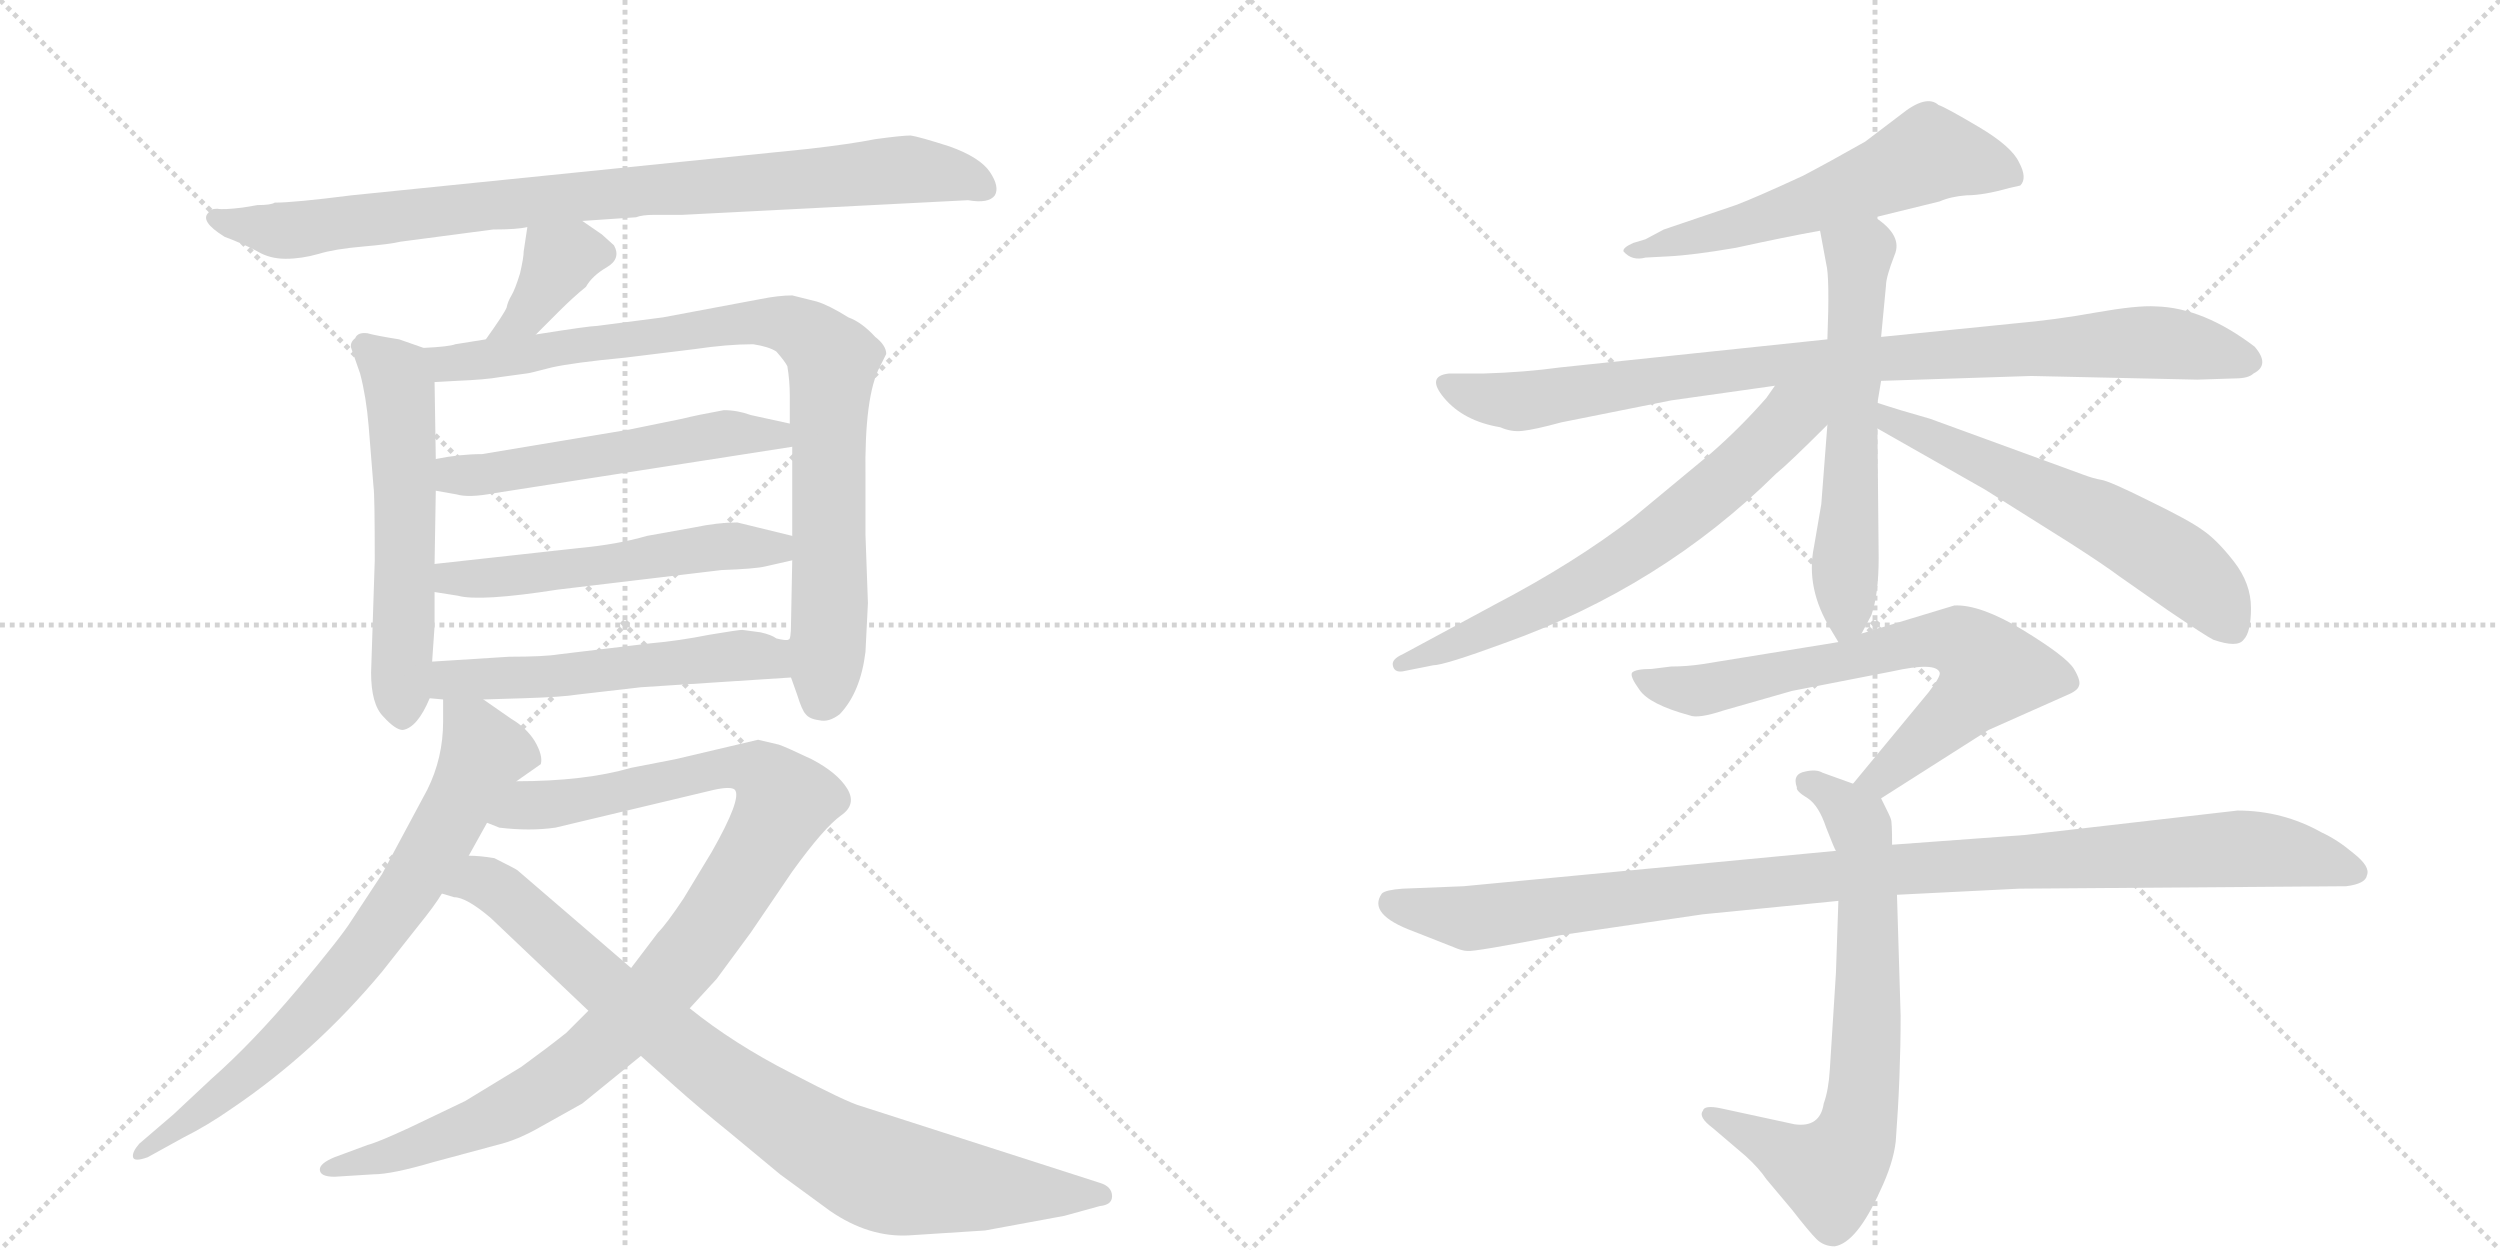 <svg version="1.1" viewBox="0 0 2048 1024" xmlns="http://www.w3.org/2000/svg">
  <g stroke="lightgray" stroke-dasharray="1,1" stroke-width="1" transform="scale(4, 4)">
    <line x1="0" y1="0" x2="256" y2="256"></line>
    <line x1="256" y1="0" x2="0" y2="256"></line>
    <line x1="128" y1="0" x2="128" y2="256"></line>
    <line x1="0" y1="128" x2="256" y2="128"></line>
    <line x1="256" y1="0" x2="512" y2="256"></line>
    <line x1="512" y1="0" x2="256" y2="256"></line>
    <line x1="384" y1="0" x2="384" y2="256"></line>
    <line x1="256" y1="128" x2="512" y2="128"></line>
  </g>
<g transform="scale(1, -1) translate(0, -850)">
   <style type="text/css">
    @keyframes keyframes0 {
      from {
       stroke: black;
       stroke-dashoffset: 892;
       stroke-width: 128;
       }
       74% {
       animation-timing-function: step-end;
       stroke: black;
       stroke-dashoffset: 0;
       stroke-width: 128;
       }
       to {
       stroke: black;
       stroke-width: 1024;
       }
       }
       #make-me-a-hanzi-animation-0 {
         animation: keyframes0 0.976s both;
         animation-delay: 0s;
         animation-timing-function: linear;
       }
    @keyframes keyframes1 {
      from {
       stroke: black;
       stroke-dashoffset: 375;
       stroke-width: 128;
       }
       55% {
       animation-timing-function: step-end;
       stroke: black;
       stroke-dashoffset: 0;
       stroke-width: 128;
       }
       to {
       stroke: black;
       stroke-width: 1024;
       }
       }
       #make-me-a-hanzi-animation-1 {
         animation: keyframes1 0.555s both;
         animation-delay: 0.976s;
         animation-timing-function: linear;
       }
    @keyframes keyframes2 {
      from {
       stroke: black;
       stroke-dashoffset: 570;
       stroke-width: 128;
       }
       65% {
       animation-timing-function: step-end;
       stroke: black;
       stroke-dashoffset: 0;
       stroke-width: 128;
       }
       to {
       stroke: black;
       stroke-width: 1024;
       }
       }
       #make-me-a-hanzi-animation-2 {
         animation: keyframes2 0.714s both;
         animation-delay: 1.531s;
         animation-timing-function: linear;
       }
    @keyframes keyframes3 {
      from {
       stroke: black;
       stroke-dashoffset: 878;
       stroke-width: 128;
       }
       74% {
       animation-timing-function: step-end;
       stroke: black;
       stroke-dashoffset: 0;
       stroke-width: 128;
       }
       to {
       stroke: black;
       stroke-width: 1024;
       }
       }
       #make-me-a-hanzi-animation-3 {
         animation: keyframes3 0.965s both;
         animation-delay: 2.245s;
         animation-timing-function: linear;
       }
    @keyframes keyframes4 {
      from {
       stroke: black;
       stroke-dashoffset: 540;
       stroke-width: 128;
       }
       64% {
       animation-timing-function: step-end;
       stroke: black;
       stroke-dashoffset: 0;
       stroke-width: 128;
       }
       to {
       stroke: black;
       stroke-width: 1024;
       }
       }
       #make-me-a-hanzi-animation-4 {
         animation: keyframes4 0.689s both;
         animation-delay: 3.209s;
         animation-timing-function: linear;
       }
    @keyframes keyframes5 {
      from {
       stroke: black;
       stroke-dashoffset: 542;
       stroke-width: 128;
       }
       64% {
       animation-timing-function: step-end;
       stroke: black;
       stroke-dashoffset: 0;
       stroke-width: 128;
       }
       to {
       stroke: black;
       stroke-width: 1024;
       }
       }
       #make-me-a-hanzi-animation-5 {
         animation: keyframes5 0.691s both;
         animation-delay: 3.899s;
         animation-timing-function: linear;
       }
    @keyframes keyframes6 {
      from {
       stroke: black;
       stroke-dashoffset: 545;
       stroke-width: 128;
       }
       64% {
       animation-timing-function: step-end;
       stroke: black;
       stroke-dashoffset: 0;
       stroke-width: 128;
       }
       to {
       stroke: black;
       stroke-width: 1024;
       }
       }
       #make-me-a-hanzi-animation-6 {
         animation: keyframes6 0.694s both;
         animation-delay: 4.59s;
         animation-timing-function: linear;
       }
    @keyframes keyframes7 {
      from {
       stroke: black;
       stroke-dashoffset: 741;
       stroke-width: 128;
       }
       71% {
       animation-timing-function: step-end;
       stroke: black;
       stroke-dashoffset: 0;
       stroke-width: 128;
       }
       to {
       stroke: black;
       stroke-width: 1024;
       }
       }
       #make-me-a-hanzi-animation-7 {
         animation: keyframes7 0.853s both;
         animation-delay: 5.284s;
         animation-timing-function: linear;
       }
    @keyframes keyframes8 {
      from {
       stroke: black;
       stroke-dashoffset: 1009;
       stroke-width: 128;
       }
       77% {
       animation-timing-function: step-end;
       stroke: black;
       stroke-dashoffset: 0;
       stroke-width: 128;
       }
       to {
       stroke: black;
       stroke-width: 1024;
       }
       }
       #make-me-a-hanzi-animation-8 {
         animation: keyframes8 1.071s both;
         animation-delay: 6.137s;
         animation-timing-function: linear;
       }
    @keyframes keyframes9 {
      from {
       stroke: black;
       stroke-dashoffset: 871;
       stroke-width: 128;
       }
       74% {
       animation-timing-function: step-end;
       stroke: black;
       stroke-dashoffset: 0;
       stroke-width: 128;
       }
       to {
       stroke: black;
       stroke-width: 1024;
       }
       }
       #make-me-a-hanzi-animation-9 {
         animation: keyframes9 0.959s both;
         animation-delay: 7.208s;
         animation-timing-function: linear;
       }
    @keyframes keyframes10 {
      from {
       stroke: black;
       stroke-dashoffset: 585;
       stroke-width: 128;
       }
       66% {
       animation-timing-function: step-end;
       stroke: black;
       stroke-dashoffset: 0;
       stroke-width: 128;
       }
       to {
       stroke: black;
       stroke-width: 1024;
       }
       }
       #make-me-a-hanzi-animation-10 {
         animation: keyframes10 0.726s both;
         animation-delay: 8.167s;
         animation-timing-function: linear;
       }
    @keyframes keyframes11 {
      from {
       stroke: black;
       stroke-dashoffset: 916;
       stroke-width: 128;
       }
       75% {
       animation-timing-function: step-end;
       stroke: black;
       stroke-dashoffset: 0;
       stroke-width: 128;
       }
       to {
       stroke: black;
       stroke-width: 1024;
       }
       }
       #make-me-a-hanzi-animation-11 {
         animation: keyframes11 0.995s both;
         animation-delay: 8.893s;
         animation-timing-function: linear;
       }
    @keyframes keyframes12 {
      from {
       stroke: black;
       stroke-dashoffset: 594;
       stroke-width: 128;
       }
       66% {
       animation-timing-function: step-end;
       stroke: black;
       stroke-dashoffset: 0;
       stroke-width: 128;
       }
       to {
       stroke: black;
       stroke-width: 1024;
       }
       }
       #make-me-a-hanzi-animation-12 {
         animation: keyframes12 0.733s both;
         animation-delay: 9.888s;
         animation-timing-function: linear;
       }
    @keyframes keyframes13 {
      from {
       stroke: black;
       stroke-dashoffset: 669;
       stroke-width: 128;
       }
       69% {
       animation-timing-function: step-end;
       stroke: black;
       stroke-dashoffset: 0;
       stroke-width: 128;
       }
       to {
       stroke: black;
       stroke-width: 1024;
       }
       }
       #make-me-a-hanzi-animation-13 {
         animation: keyframes13 0.794s both;
         animation-delay: 10.621s;
         animation-timing-function: linear;
       }
    @keyframes keyframes14 {
      from {
       stroke: black;
       stroke-dashoffset: 600;
       stroke-width: 128;
       }
       66% {
       animation-timing-function: step-end;
       stroke: black;
       stroke-dashoffset: 0;
       stroke-width: 128;
       }
       to {
       stroke: black;
       stroke-width: 1024;
       }
       }
       #make-me-a-hanzi-animation-14 {
         animation: keyframes14 0.738s both;
         animation-delay: 11.416s;
         animation-timing-function: linear;
       }
    @keyframes keyframes15 {
      from {
       stroke: black;
       stroke-dashoffset: 700;
       stroke-width: 128;
       }
       69% {
       animation-timing-function: step-end;
       stroke: black;
       stroke-dashoffset: 0;
       stroke-width: 128;
       }
       to {
       stroke: black;
       stroke-width: 1024;
       }
       }
       #make-me-a-hanzi-animation-15 {
         animation: keyframes15 0.82s both;
         animation-delay: 12.154s;
         animation-timing-function: linear;
       }
    @keyframes keyframes16 {
      from {
       stroke: black;
       stroke-dashoffset: 707;
       stroke-width: 128;
       }
       70% {
       animation-timing-function: step-end;
       stroke: black;
       stroke-dashoffset: 0;
       stroke-width: 128;
       }
       to {
       stroke: black;
       stroke-width: 1024;
       }
       }
       #make-me-a-hanzi-animation-16 {
         animation: keyframes16 0.825s both;
         animation-delay: 12.974s;
         animation-timing-function: linear;
       }
    @keyframes keyframes17 {
      from {
       stroke: black;
       stroke-dashoffset: 1053;
       stroke-width: 128;
       }
       77% {
       animation-timing-function: step-end;
       stroke: black;
       stroke-dashoffset: 0;
       stroke-width: 128;
       }
       to {
       stroke: black;
       stroke-width: 1024;
       }
       }
       #make-me-a-hanzi-animation-17 {
         animation: keyframes17 1.107s both;
         animation-delay: 13.799s;
         animation-timing-function: linear;
       }
</style>
<path d="M 477 669 L 521 672 Q 526 674 536 674 L 559 674 L 793 686 Q 810 683 815 690 Q 819 697 811 709 Q 803 721 778 730 Q 753 738 746 739 Q 739 739 717 736 Q 697 732 662 728 L 288 690 Q 241 684 225 684 Q 222 682 211 682 L 199 680 Q 183 678 178 679 Q 172 679 171 676 Q 163 669 184 656 Q 200 650 211 644 Q 221 638 234 638 Q 247 638 261 642 Q 274 646 297 648 Q 320 650 328 652 L 404 662 Q 424 662 432 664 L 477 669 Z" fill="lightgray"></path> 
<path d="M 439 576 L 457 594 Q 470 607 480 615 Q 485 624 497 631 Q 509 638 503 649 L 493 658 L 477 669 C 452 686 436 694 432 664 L 429 644 Q 429 639 426 626 Q 422 613 419 608 Q 416 603 415 598 Q 413 593 398 572 C 381 548 418 555 439 576 Z" fill="lightgray"></path> 
<path d="M 347 565 L 327 572 Q 308 575 301 577 Q 293 578 291 573 Q 286 569 288 564 L 295 544 Q 300 525 302 501 L 306 451 Q 307 445 307 391 L 304 299 Q 304 273 314 263 Q 324 252 330 252 Q 342 254 352 278 L 354 308 L 356 337 L 356 365 L 356 388 L 357 448 L 357 474 L 356 537 C 356 562 356 562 347 565 Z" fill="lightgray"></path> 
<path d="M 648 295 L 653 281 Q 657 268 660 265 Q 663 261 671 260 Q 679 258 688 265 Q 705 283 709 316 L 711 356 L 709 412 L 709 459 Q 708 526 721 550 L 726 560 Q 726 567 717 574 Q 706 586 695 590 Q 679 600 669 603 L 649 608 Q 638 608 623 605 L 543 590 L 489 583 Q 483 583 439 576 L 398 572 L 373 568 Q 368 566 347 565 C 317 563 326 535 356 537 L 374 538 Q 398 539 409 541 L 431 544 Q 433 544 452 549 Q 470 553 512 557 L 569 564 Q 596 568 617 568 Q 630 566 636 562 Q 643 554 645 550 Q 647 538 647 526 L 647 503 L 649 484 L 649 411 L 649 391 L 648 339 Q 648 326 646 326 C 644 307 644 307 648 295 Z" fill="lightgray"></path> 
<path d="M 357 448 L 374 445 Q 384 442 405 446 L 649 484 C 679 489 676 497 647 503 L 615 510 Q 604 514 593 514 Q 571 510 559 507 L 515 498 L 395 478 Q 377 478 357 474 C 327 469 327 453 357 448 Z" fill="lightgray"></path> 
<path d="M 356 365 L 375 362 Q 393 357 457 367 L 591 383 Q 619 384 627 386 L 649 391 C 678 398 678 404 649 411 L 604 422 Q 588 422 569 418 L 530 411 Q 506 404 474 401 L 356 388 C 326 385 326 370 356 365 Z" fill="lightgray"></path> 
<path d="M 352 278 L 363 277 L 396 277 L 429 278 Q 461 279 473 281 L 525 287 L 648 295 C 678 297 676 323 646 326 Q 644 325 636 327 Q 632 330 623 332 L 608 334 Q 605 334 581 330 Q 556 325 533 323 L 458 314 Q 446 312 417 312 L 354 308 C 324 306 322 281 352 278 Z" fill="lightgray"></path> 
<path d="M 363 277 L 363 259 Q 363 229 350 203 L 313 134 L 288 96 Q 280 83 244 40 Q 207 -4 173 -34 L 142 -63 L 114 -87 Q 108 -94 109 -98 Q 110 -102 121 -98 L 150 -82 Q 170 -72 190 -58 Q 258 -12 313 54 L 343 92 Q 356 108 362 118 L 384 149 L 399 176 L 423 210 L 443 224 Q 445 231 438 243 Q 431 254 419 261 L 396 277 C 371 294 363 300 363 277 Z" fill="lightgray"></path> 
<path d="M 482 22 L 464 4 Q 449 -8 427 -24 L 381 -52 L 335 -74 Q 309 -86 301 -88 L 274 -98 Q 262 -103 262 -108 Q 262 -114 274 -114 L 306 -112 Q 321 -112 355 -102 L 407 -88 Q 424 -84 443 -73 L 477 -54 L 525 -15 L 565 24 L 587 48 L 615 86 L 649 136 Q 675 172 689 182 Q 702 191 694 204 Q 686 217 665 228 Q 644 238 638 240 L 621 244 L 553 228 L 517 221 Q 479 210 423 210 C 393 209 370 183 399 176 L 409 172 Q 434 169 455 172 L 585 203 Q 599 206 602 203 Q 608 196 583 152 L 560 114 Q 546 93 539 86 L 517 57 L 482 22 Z" fill="lightgray"></path> 
<path d="M 362 118 L 372 115 Q 382 115 402 98 L 482 22 L 525 -15 L 553 -40 Q 572 -57 598 -78 L 639 -112 L 680 -142 Q 712 -164 745 -162 L 807 -158 L 872 -146 L 901 -138 Q 911 -137 911 -130 Q 911 -122 901 -119 L 705 -56 Q 694 -53 648 -29 Q 601 -5 565 24 L 517 57 L 424 137 Q 423 138 405 147 Q 393 149 384 149 C 354 152 333 126 362 118 Z" fill="lightgray"></path> 
<path d="M 1536 672 L 1589 685 Q 1598 689 1611 690 Q 1625 690 1646 696 L 1655 698 Q 1661 704 1654 717 Q 1648 730 1621 746 Q 1594 762 1588 764 Q 1578 773 1557 756 L 1528 734 Q 1498 717 1477 706 Q 1438 688 1422 682 L 1363 662 L 1348 654 L 1338 651 Q 1329 647 1330 644 Q 1337 636 1348 639 L 1367 640 Q 1387 641 1422 647 Q 1463 656 1491 661 L 1536 672 Z" fill="lightgray"></path> 
<path d="M 1541 538 L 1664 542 L 1800 539 L 1831 540 Q 1842 540 1846 544 Q 1860 551 1847 566 Q 1805 598 1766 599 Q 1751 600 1717 594 Q 1684 588 1650 585 L 1541 574 L 1497 572 L 1278 549 Q 1249 545 1215 544 L 1187 544 Q 1168 542 1183 524 Q 1199 505 1229 500 Q 1238 496 1247 497 Q 1257 498 1279 504 L 1369 522 L 1454 534 L 1541 538 Z" fill="lightgray"></path> 
<path d="M 1525 331 L 1533 346 Q 1539 363 1539 393 L 1538 499 L 1538 520 L 1541 538 L 1541 574 L 1545 616 Q 1545 623 1552 641 Q 1559 657 1536 672 C 1512 690 1486 690 1491 661 L 1496 634 Q 1499 623 1497 572 L 1497 502 L 1492 437 L 1486 402 Q 1479 368 1500 334 L 1506 324 C 1514 311 1514 311 1525 331 Z" fill="lightgray"></path> 
<path d="M 1454 534 L 1447 524 Q 1426 500 1402 479 L 1338 426 Q 1290 389 1225 355 L 1149 314 Q 1140 310 1141 305 Q 1142 299 1149 300 L 1174 305 Q 1183 305 1232 323 Q 1361 369 1455 462 Q 1465 470 1497 502 C 1531 536 1489 583 1454 534 Z" fill="lightgray"></path> 
<path d="M 1538 499 L 1626 449 L 1696 405 Q 1724 387 1736 378 L 1776 350 Q 1807 329 1813 326 Q 1833 319 1838 326 Q 1844 332 1844 352 Q 1844 372 1830 390 Q 1816 408 1804 416 Q 1793 424 1760 440 Q 1728 456 1721 457 Q 1715 458 1707 461 L 1581 507 Q 1556 514 1538 520 C 1509 529 1512 514 1538 499 Z" fill="lightgray"></path> 
<path d="M 1541 196 L 1629 252 L 1692 280 Q 1702 284 1703 288 Q 1705 292 1699 302 Q 1693 312 1657 334 Q 1622 355 1601 354 L 1525 331 L 1506 324 L 1395 306 Q 1382 304 1369 304 L 1353 302 Q 1340 302 1337 299 Q 1335 296 1343 285 Q 1351 273 1384 264 Q 1391 261 1412 268 L 1468 284 L 1550 300 Q 1586 308 1589 299 Q 1590 296 1580 283 L 1518 208 C 1499 185 1516 180 1541 196 Z" fill="lightgray"></path> 
<path d="M 1550 158 Q 1550 177 1549 179 Q 1549 180 1541 196 C 1539 201 1539 201 1518 208 L 1493 217 Q 1488 220 1479 218 Q 1468 216 1472 205 Q 1471 202 1481 196 Q 1490 190 1496 172 Q 1503 154 1504 153 L 1506 112 L 1504 53 L 1499 -26 Q 1498 -43 1494 -54 Q 1491 -74 1470 -71 L 1410 -58 Q 1396 -55 1395 -60 Q 1391 -65 1403 -74 L 1430 -97 Q 1441 -107 1447 -116 L 1468 -141 Q 1482 -159 1488 -165 Q 1494 -171 1503 -171 Q 1521 -168 1540 -126 Q 1551 -103 1553 -85 Q 1557 -32 1557 18 L 1554 117 L 1550 158 Z" fill="lightgray"></path> 
<path d="M 1833 186 L 1659 166 L 1550 158 L 1504 153 L 1199 124 L 1149 122 Q 1135 121 1132 118 Q 1120 101 1158 87 L 1191 74 Q 1198 71 1202 71 Q 1207 70 1279 84 L 1395 101 L 1506 112 L 1554 117 L 1654 122 L 1922 124 Q 1938 126 1939 133 Q 1942 140 1928 151 Q 1915 162 1902 168 Q 1870 186 1833 186 Z" fill="lightgray"></path> 
      <clipPath id="make-me-a-hanzi-clip-0">
      <path d="M 477 669 L 521 672 Q 526 674 536 674 L 559 674 L 793 686 Q 810 683 815 690 Q 819 697 811 709 Q 803 721 778 730 Q 753 738 746 739 Q 739 739 717 736 Q 697 732 662 728 L 288 690 Q 241 684 225 684 Q 222 682 211 682 L 199 680 Q 183 678 178 679 Q 172 679 171 676 Q 163 669 184 656 Q 200 650 211 644 Q 221 638 234 638 Q 247 638 261 642 Q 274 646 297 648 Q 320 650 328 652 L 404 662 Q 424 662 432 664 L 477 669 Z" fill="lightgray"></path>
      </clipPath>
      <path clip-path="url(#make-me-a-hanzi-clip-0)" d="M 177 671 L 239 661 L 407 683 L 729 711 L 777 708 L 807 695 " fill="none" id="make-me-a-hanzi-animation-0" stroke-dasharray="764 1528" stroke-linecap="round"></path>

      <clipPath id="make-me-a-hanzi-clip-1">
      <path d="M 439 576 L 457 594 Q 470 607 480 615 Q 485 624 497 631 Q 509 638 503 649 L 493 658 L 477 669 C 452 686 436 694 432 664 L 429 644 Q 429 639 426 626 Q 422 613 419 608 Q 416 603 415 598 Q 413 593 398 572 C 381 548 418 555 439 576 Z" fill="lightgray"></path>
      </clipPath>
      <path clip-path="url(#make-me-a-hanzi-clip-1)" d="M 493 642 L 470 643 L 459 637 L 431 591 L 404 580 " fill="none" id="make-me-a-hanzi-animation-1" stroke-dasharray="247 494" stroke-linecap="round"></path>

      <clipPath id="make-me-a-hanzi-clip-2">
      <path d="M 347 565 L 327 572 Q 308 575 301 577 Q 293 578 291 573 Q 286 569 288 564 L 295 544 Q 300 525 302 501 L 306 451 Q 307 445 307 391 L 304 299 Q 304 273 314 263 Q 324 252 330 252 Q 342 254 352 278 L 354 308 L 356 337 L 356 365 L 356 388 L 357 448 L 357 474 L 356 537 C 356 562 356 562 347 565 Z" fill="lightgray"></path>
      </clipPath>
      <path clip-path="url(#make-me-a-hanzi-clip-2)" d="M 300 565 L 327 535 L 332 455 L 330 262 " fill="none" id="make-me-a-hanzi-animation-2" stroke-dasharray="442 884" stroke-linecap="round"></path>

      <clipPath id="make-me-a-hanzi-clip-3">
      <path d="M 648 295 L 653 281 Q 657 268 660 265 Q 663 261 671 260 Q 679 258 688 265 Q 705 283 709 316 L 711 356 L 709 412 L 709 459 Q 708 526 721 550 L 726 560 Q 726 567 717 574 Q 706 586 695 590 Q 679 600 669 603 L 649 608 Q 638 608 623 605 L 543 590 L 489 583 Q 483 583 439 576 L 398 572 L 373 568 Q 368 566 347 565 C 317 563 326 535 356 537 L 374 538 Q 398 539 409 541 L 431 544 Q 433 544 452 549 Q 470 553 512 557 L 569 564 Q 596 568 617 568 Q 630 566 636 562 Q 643 554 645 550 Q 647 538 647 526 L 647 503 L 649 484 L 649 411 L 649 391 L 648 339 Q 648 326 646 326 C 644 307 644 307 648 295 Z" fill="lightgray"></path>
      </clipPath>
      <path clip-path="url(#make-me-a-hanzi-clip-3)" d="M 356 560 L 366 552 L 620 587 L 648 583 L 672 567 L 682 555 L 682 544 L 680 351 L 671 275 " fill="none" id="make-me-a-hanzi-animation-3" stroke-dasharray="750 1500" stroke-linecap="round"></path>

      <clipPath id="make-me-a-hanzi-clip-4">
      <path d="M 357 448 L 374 445 Q 384 442 405 446 L 649 484 C 679 489 676 497 647 503 L 615 510 Q 604 514 593 514 Q 571 510 559 507 L 515 498 L 395 478 Q 377 478 357 474 C 327 469 327 453 357 448 Z" fill="lightgray"></path>
      </clipPath>
      <path clip-path="url(#make-me-a-hanzi-clip-4)" d="M 363 455 L 597 495 L 636 493 L 641 488 " fill="none" id="make-me-a-hanzi-animation-4" stroke-dasharray="412 824" stroke-linecap="round"></path>

      <clipPath id="make-me-a-hanzi-clip-5">
      <path d="M 356 365 L 375 362 Q 393 357 457 367 L 591 383 Q 619 384 627 386 L 649 391 C 678 398 678 404 649 411 L 604 422 Q 588 422 569 418 L 530 411 Q 506 404 474 401 L 356 388 C 326 385 326 370 356 365 Z" fill="lightgray"></path>
      </clipPath>
      <path clip-path="url(#make-me-a-hanzi-clip-5)" d="M 362 371 L 369 376 L 445 380 L 589 402 L 636 402 L 642 396 " fill="none" id="make-me-a-hanzi-animation-5" stroke-dasharray="414 828" stroke-linecap="round"></path>

      <clipPath id="make-me-a-hanzi-clip-6">
      <path d="M 352 278 L 363 277 L 396 277 L 429 278 Q 461 279 473 281 L 525 287 L 648 295 C 678 297 676 323 646 326 Q 644 325 636 327 Q 632 330 623 332 L 608 334 Q 605 334 581 330 Q 556 325 533 323 L 458 314 Q 446 312 417 312 L 354 308 C 324 306 322 281 352 278 Z" fill="lightgray"></path>
      </clipPath>
      <path clip-path="url(#make-me-a-hanzi-clip-6)" d="M 358 285 L 379 294 L 438 294 L 613 314 L 630 311 L 640 302 " fill="none" id="make-me-a-hanzi-animation-6" stroke-dasharray="417 834" stroke-linecap="round"></path>

      <clipPath id="make-me-a-hanzi-clip-7">
      <path d="M 363 277 L 363 259 Q 363 229 350 203 L 313 134 L 288 96 Q 280 83 244 40 Q 207 -4 173 -34 L 142 -63 L 114 -87 Q 108 -94 109 -98 Q 110 -102 121 -98 L 150 -82 Q 170 -72 190 -58 Q 258 -12 313 54 L 343 92 Q 356 108 362 118 L 384 149 L 399 176 L 423 210 L 443 224 Q 445 231 438 243 Q 431 254 419 261 L 396 277 C 371 294 363 300 363 277 Z" fill="lightgray"></path>
      </clipPath>
      <path clip-path="url(#make-me-a-hanzi-clip-7)" d="M 369 273 L 388 250 L 395 231 L 328 112 L 242 7 L 188 -42 L 115 -94 " fill="none" id="make-me-a-hanzi-animation-7" stroke-dasharray="613 1226" stroke-linecap="round"></path>

      <clipPath id="make-me-a-hanzi-clip-8">
      <path d="M 482 22 L 464 4 Q 449 -8 427 -24 L 381 -52 L 335 -74 Q 309 -86 301 -88 L 274 -98 Q 262 -103 262 -108 Q 262 -114 274 -114 L 306 -112 Q 321 -112 355 -102 L 407 -88 Q 424 -84 443 -73 L 477 -54 L 525 -15 L 565 24 L 587 48 L 615 86 L 649 136 Q 675 172 689 182 Q 702 191 694 204 Q 686 217 665 228 Q 644 238 638 240 L 621 244 L 553 228 L 517 221 Q 479 210 423 210 C 393 209 370 183 399 176 L 409 172 Q 434 169 455 172 L 585 203 Q 599 206 602 203 Q 608 196 583 152 L 560 114 Q 546 93 539 86 L 517 57 L 482 22 Z" fill="lightgray"></path>
      </clipPath>
      <path clip-path="url(#make-me-a-hanzi-clip-8)" d="M 406 179 L 434 191 L 458 191 L 605 222 L 620 220 L 643 194 L 568 72 L 479 -19 L 395 -69 L 329 -94 L 271 -106 " fill="none" id="make-me-a-hanzi-animation-8" stroke-dasharray="881 1762" stroke-linecap="round"></path>

      <clipPath id="make-me-a-hanzi-clip-9">
      <path d="M 362 118 L 372 115 Q 382 115 402 98 L 482 22 L 525 -15 L 553 -40 Q 572 -57 598 -78 L 639 -112 L 680 -142 Q 712 -164 745 -162 L 807 -158 L 872 -146 L 901 -138 Q 911 -137 911 -130 Q 911 -122 901 -119 L 705 -56 Q 694 -53 648 -29 Q 601 -5 565 24 L 517 57 L 424 137 Q 423 138 405 147 Q 393 149 384 149 C 354 152 333 126 362 118 Z" fill="lightgray"></path>
      </clipPath>
      <path clip-path="url(#make-me-a-hanzi-clip-9)" d="M 368 121 L 403 125 L 577 -22 L 701 -102 L 739 -116 L 902 -128 " fill="none" id="make-me-a-hanzi-animation-9" stroke-dasharray="743 1486" stroke-linecap="round"></path>

      <clipPath id="make-me-a-hanzi-clip-10">
      <path d="M 1536 672 L 1589 685 Q 1598 689 1611 690 Q 1625 690 1646 696 L 1655 698 Q 1661 704 1654 717 Q 1648 730 1621 746 Q 1594 762 1588 764 Q 1578 773 1557 756 L 1528 734 Q 1498 717 1477 706 Q 1438 688 1422 682 L 1363 662 L 1348 654 L 1338 651 Q 1329 647 1330 644 Q 1337 636 1348 639 L 1367 640 Q 1387 641 1422 647 Q 1463 656 1491 661 L 1536 672 Z" fill="lightgray"></path>
      </clipPath>
      <path clip-path="url(#make-me-a-hanzi-clip-10)" d="M 1649 705 L 1628 715 L 1580 724 L 1442 669 L 1336 645 " fill="none" id="make-me-a-hanzi-animation-10" stroke-dasharray="457 914" stroke-linecap="round"></path>

      <clipPath id="make-me-a-hanzi-clip-11">
      <path d="M 1541 538 L 1664 542 L 1800 539 L 1831 540 Q 1842 540 1846 544 Q 1860 551 1847 566 Q 1805 598 1766 599 Q 1751 600 1717 594 Q 1684 588 1650 585 L 1541 574 L 1497 572 L 1278 549 Q 1249 545 1215 544 L 1187 544 Q 1168 542 1183 524 Q 1199 505 1229 500 Q 1238 496 1247 497 Q 1257 498 1279 504 L 1369 522 L 1454 534 L 1541 538 Z" fill="lightgray"></path>
      </clipPath>
      <path clip-path="url(#make-me-a-hanzi-clip-11)" d="M 1186 534 L 1247 521 L 1444 550 L 1754 570 L 1841 555 " fill="none" id="make-me-a-hanzi-animation-11" stroke-dasharray="788 1576" stroke-linecap="round"></path>

      <clipPath id="make-me-a-hanzi-clip-12">
      <path d="M 1525 331 L 1533 346 Q 1539 363 1539 393 L 1538 499 L 1538 520 L 1541 538 L 1541 574 L 1545 616 Q 1545 623 1552 641 Q 1559 657 1536 672 C 1512 690 1486 690 1491 661 L 1496 634 Q 1499 623 1497 572 L 1497 502 L 1492 437 L 1486 402 Q 1479 368 1500 334 L 1506 324 C 1514 311 1514 311 1525 331 Z" fill="lightgray"></path>
      </clipPath>
      <path clip-path="url(#make-me-a-hanzi-clip-12)" d="M 1500 656 L 1523 641 L 1513 344 L 1508 332 " fill="none" id="make-me-a-hanzi-animation-12" stroke-dasharray="466 932" stroke-linecap="round"></path>

      <clipPath id="make-me-a-hanzi-clip-13">
      <path d="M 1454 534 L 1447 524 Q 1426 500 1402 479 L 1338 426 Q 1290 389 1225 355 L 1149 314 Q 1140 310 1141 305 Q 1142 299 1149 300 L 1174 305 Q 1183 305 1232 323 Q 1361 369 1455 462 Q 1465 470 1497 502 C 1531 536 1489 583 1454 534 Z" fill="lightgray"></path>
      </clipPath>
      <path clip-path="url(#make-me-a-hanzi-clip-13)" d="M 1490 530 L 1411 454 L 1341 399 L 1217 331 L 1148 307 " fill="none" id="make-me-a-hanzi-animation-13" stroke-dasharray="541 1082" stroke-linecap="round"></path>

      <clipPath id="make-me-a-hanzi-clip-14">
      <path d="M 1538 499 L 1626 449 L 1696 405 Q 1724 387 1736 378 L 1776 350 Q 1807 329 1813 326 Q 1833 319 1838 326 Q 1844 332 1844 352 Q 1844 372 1830 390 Q 1816 408 1804 416 Q 1793 424 1760 440 Q 1728 456 1721 457 Q 1715 458 1707 461 L 1581 507 Q 1556 514 1538 520 C 1509 529 1512 514 1538 499 Z" fill="lightgray"></path>
      </clipPath>
      <path clip-path="url(#make-me-a-hanzi-clip-14)" d="M 1543 515 L 1549 504 L 1664 453 L 1771 396 L 1813 361 L 1829 336 " fill="none" id="make-me-a-hanzi-animation-14" stroke-dasharray="472 944" stroke-linecap="round"></path>

      <clipPath id="make-me-a-hanzi-clip-15">
      <path d="M 1541 196 L 1629 252 L 1692 280 Q 1702 284 1703 288 Q 1705 292 1699 302 Q 1693 312 1657 334 Q 1622 355 1601 354 L 1525 331 L 1506 324 L 1395 306 Q 1382 304 1369 304 L 1353 302 Q 1340 302 1337 299 Q 1335 296 1343 285 Q 1351 273 1384 264 Q 1391 261 1412 268 L 1468 284 L 1550 300 Q 1586 308 1589 299 Q 1590 296 1580 283 L 1518 208 C 1499 185 1516 180 1541 196 Z" fill="lightgray"></path>
      </clipPath>
      <path clip-path="url(#make-me-a-hanzi-clip-15)" d="M 1343 293 L 1398 285 L 1585 326 L 1620 315 L 1631 298 L 1621 286 L 1541 212 L 1526 210 " fill="none" id="make-me-a-hanzi-animation-15" stroke-dasharray="572 1144" stroke-linecap="round"></path>

      <clipPath id="make-me-a-hanzi-clip-16">
      <path d="M 1550 158 Q 1550 177 1549 179 Q 1549 180 1541 196 C 1539 201 1539 201 1518 208 L 1493 217 Q 1488 220 1479 218 Q 1468 216 1472 205 Q 1471 202 1481 196 Q 1490 190 1496 172 Q 1503 154 1504 153 L 1506 112 L 1504 53 L 1499 -26 Q 1498 -43 1494 -54 Q 1491 -74 1470 -71 L 1410 -58 Q 1396 -55 1395 -60 Q 1391 -65 1403 -74 L 1430 -97 Q 1441 -107 1447 -116 L 1468 -141 Q 1482 -159 1488 -165 Q 1494 -171 1503 -171 Q 1521 -168 1540 -126 Q 1551 -103 1553 -85 Q 1557 -32 1557 18 L 1554 117 L 1550 158 Z" fill="lightgray"></path>
      </clipPath>
      <path clip-path="url(#make-me-a-hanzi-clip-16)" d="M 1483 207 L 1506 194 L 1526 165 L 1530 24 L 1527 -46 L 1518 -85 L 1497 -110 L 1403 -63 " fill="none" id="make-me-a-hanzi-animation-16" stroke-dasharray="579 1158" stroke-linecap="round"></path>

      <clipPath id="make-me-a-hanzi-clip-17">
      <path d="M 1833 186 L 1659 166 L 1550 158 L 1504 153 L 1199 124 L 1149 122 Q 1135 121 1132 118 Q 1120 101 1158 87 L 1191 74 Q 1198 71 1202 71 Q 1207 70 1279 84 L 1395 101 L 1506 112 L 1554 117 L 1654 122 L 1922 124 Q 1938 126 1939 133 Q 1942 140 1928 151 Q 1915 162 1902 168 Q 1870 186 1833 186 Z" fill="lightgray"></path>
      </clipPath>
      <path clip-path="url(#make-me-a-hanzi-clip-17)" d="M 1139 111 L 1208 98 L 1529 136 L 1829 155 L 1873 152 L 1930 136 " fill="none" id="make-me-a-hanzi-animation-17" stroke-dasharray="925 1850" stroke-linecap="round"></path>

</g>
</svg>

